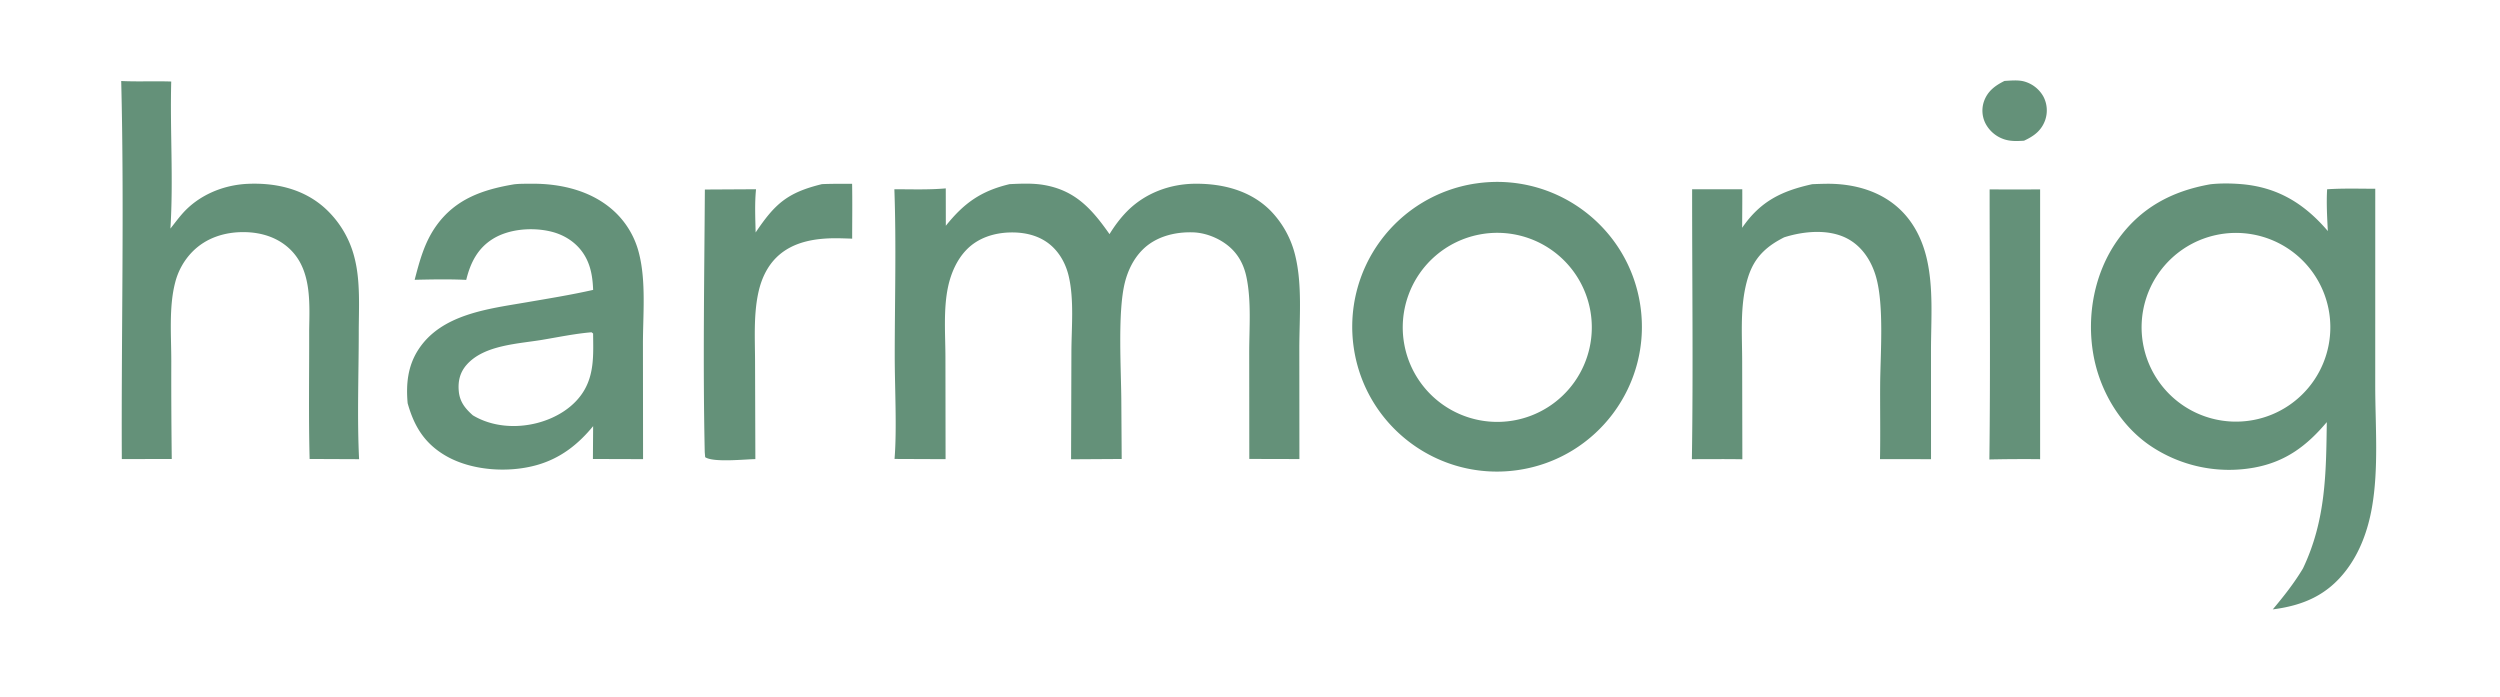 <svg width="165" height="46" fill="none" xmlns="http://www.w3.org/2000/svg"><path d="M145.893 12.161c.625-.069 1.312-.063 1.941-.016 2.452.183 4.231 1.268 5.803 3.104-.047-.923-.1-1.833-.047-2.757 1.054-.07 2.12-.036 3.177-.034l-.002 13.036c.005 2.613.235 5.426-.217 7.999-.26 1.485-.781 2.945-1.704 4.151-1.255 1.642-2.839 2.318-4.841 2.576.723-.863 1.416-1.737 1.993-2.704 1.504-3.162 1.528-6.24 1.572-9.656-1.318 1.564-2.714 2.615-4.764 2.996a9.285 9.285 0 0 1-6.941-1.476c-1.972-1.366-3.293-3.642-3.702-5.985-.451-2.581.066-5.372 1.584-7.526 1.518-2.153 3.598-3.26 6.148-3.708zm2.857 15.555a6.228 6.228 0 1 0-2.521-12.197 6.228 6.228 0 0 0 2.521 12.197zM97.388 12.113c5.225-.784 10.096 2.821 10.873 8.048.776 5.227-2.838 10.093-8.066 10.861-5.217.767-10.07-2.837-10.844-8.053a9.559 9.559 0 0 1 8.037-10.857zm2.488 15.642a6.239 6.239 0 1 0-2.217-12.279 6.239 6.239 0 0 0 2.217 12.279zM66.636 12.153c.743-.034 1.516-.071 2.252.054 2.093.357 3.186 1.602 4.34 3.246.324-.53.7-1.037 1.134-1.482 1.193-1.22 2.84-1.836 4.535-1.845 1.821-.01 3.644.453 4.959 1.78a6.372 6.372 0 0 1 1.637 2.992c.463 1.925.264 4.124.262 6.102l.006 7.298-3.307-.008-.006-7.037c.001-1.604.148-3.38-.18-4.954-.13-.63-.38-1.207-.808-1.694-.653-.745-1.743-1.242-2.732-1.27-1.197-.036-2.45.28-3.317 1.146-.59.588-.965 1.357-1.168 2.16-.493 1.952-.242 5.778-.235 7.936l.024 3.716-3.341.02.022-7.104c.007-1.596.185-3.415-.174-4.967-.163-.706-.496-1.378-1.01-1.893-.742-.745-1.746-1.016-2.775-1.008-1.104.01-2.197.344-2.976 1.155-.632.657-1.014 1.544-1.204 2.428-.32 1.494-.176 3.165-.175 4.688l.009 6.693-3.368-.014c.163-2.003.013-4.697.013-6.791.001-3.657.107-7.357-.024-11.01 1.127.001 2.27.043 3.392-.057l.004 2.468c1.203-1.503 2.322-2.298 4.21-2.748zM33.929 12.165c.37-.044.761-.035 1.134-.039 2.034-.02 4.147.498 5.627 1.966a5.613 5.613 0 0 1 1.482 2.619c.48 1.873.26 4.092.262 6.016l.008 7.576-3.31-.01.015-2.168c-1 1.22-2.164 2.126-3.696 2.563-1.882.538-4.342.385-6.053-.619-1.387-.814-2.07-1.944-2.493-3.456-.114-1.263.005-2.465.717-3.553 1.523-2.33 4.608-2.674 7.112-3.105 1.475-.254 2.952-.491 4.413-.822-.029-.802-.145-1.582-.566-2.28-.49-.816-1.3-1.347-2.216-1.57-1.221-.296-2.77-.181-3.843.488-1.009.629-1.478 1.588-1.751 2.702-1.138-.056-2.265-.031-3.403-.006.33-1.267.653-2.484 1.427-3.566 1.266-1.77 3.065-2.388 5.134-2.736zm-2.715 15.25c1.257.754 2.832.865 4.236.504 1.254-.323 2.492-1.062 3.14-2.215.645-1.146.566-2.427.555-3.692l-.105-.082c-1.092.092-2.164.316-3.243.497-1.601.269-3.83.338-4.987 1.635-.447.502-.588 1.075-.532 1.736.06.712.416 1.158.936 1.618zM8 5.347c1.102.053 2.2-.004 3.301.034-.085 3.228.15 6.486-.054 9.706.257-.324.503-.658.776-.97 1.082-1.237 2.704-1.912 4.328-1.984 1.872-.082 3.722.344 5.13 1.638a6.564 6.564 0 0 1 1.905 3.196c.418 1.584.292 3.36.292 4.987-.002 2.77-.113 5.585.022 8.352l-3.265-.014c-.073-2.824-.022-5.663-.03-8.49.028-1.774.16-3.88-1.166-5.255-.82-.85-1.938-1.21-3.099-1.227-1.288-.018-2.53.367-3.447 1.3a4.474 4.474 0 0 0-1.13 2.02c-.423 1.615-.257 3.526-.258 5.192a447.39 447.39 0 0 0 .031 6.46L8.04 30.3C8 21.993 8.207 13.65 8 5.347zM119.606 12.157c.314-.014.628-.024.942-.028 1.814-.018 3.633.477 4.945 1.783.855.85 1.385 1.947 1.662 3.11.466 1.96.292 4.088.29 6.09l.002 7.194-3.368-.004c.033-1.621.001-3.25.011-4.874.012-2.06.272-5.24-.272-7.153-.301-1.054-.922-2.023-1.917-2.54-1.227-.637-2.872-.478-4.15-.07-.516.266-.966.542-1.386.956-.671.662-.971 1.442-1.167 2.343-.342 1.576-.216 3.292-.215 4.897l.012 6.451c-1.11-.02-2.221-.006-3.331-.006.092-5.93.012-11.878.016-17.812l3.31-.004c.006.848-.006 1.697-.008 2.545 1.202-1.754 2.601-2.43 4.624-2.878zM54.25 12.153c.662-.03 1.327-.02 1.989-.022.023 1.206.005 2.415.004 3.621-.25-.01-.501-.017-.752-.024-1.507-.037-3.138.159-4.261 1.278-.595.593-.957 1.368-1.149 2.178-.365 1.534-.246 3.233-.247 4.8l.02 6.319c-.654.002-2.767.24-3.313-.13l-.028-.334c-.125-5.765-.028-11.563.008-17.33l3.377-.019c-.095.944-.047 1.906-.026 2.853 1.271-1.886 2.082-2.63 4.378-3.19zM131.315 12.5c1.111.007 2.222.007 3.333 0v17.806a98.917 98.917 0 0 0-3.349.019c.074-5.94.017-11.886.016-17.826zM132.295 5.342c.41-.023.861-.072 1.262.024a2.09 2.09 0 0 1 1.309 1.011c.255.489.293 1.062.105 1.58-.255.684-.75 1.035-1.386 1.33-.429.026-.858.048-1.274-.082a2.147 2.147 0 0 1-1.277-1.073 1.872 1.872 0 0 1-.092-1.44c.24-.68.735-1.041 1.353-1.35z" fill="#649179"/></svg>